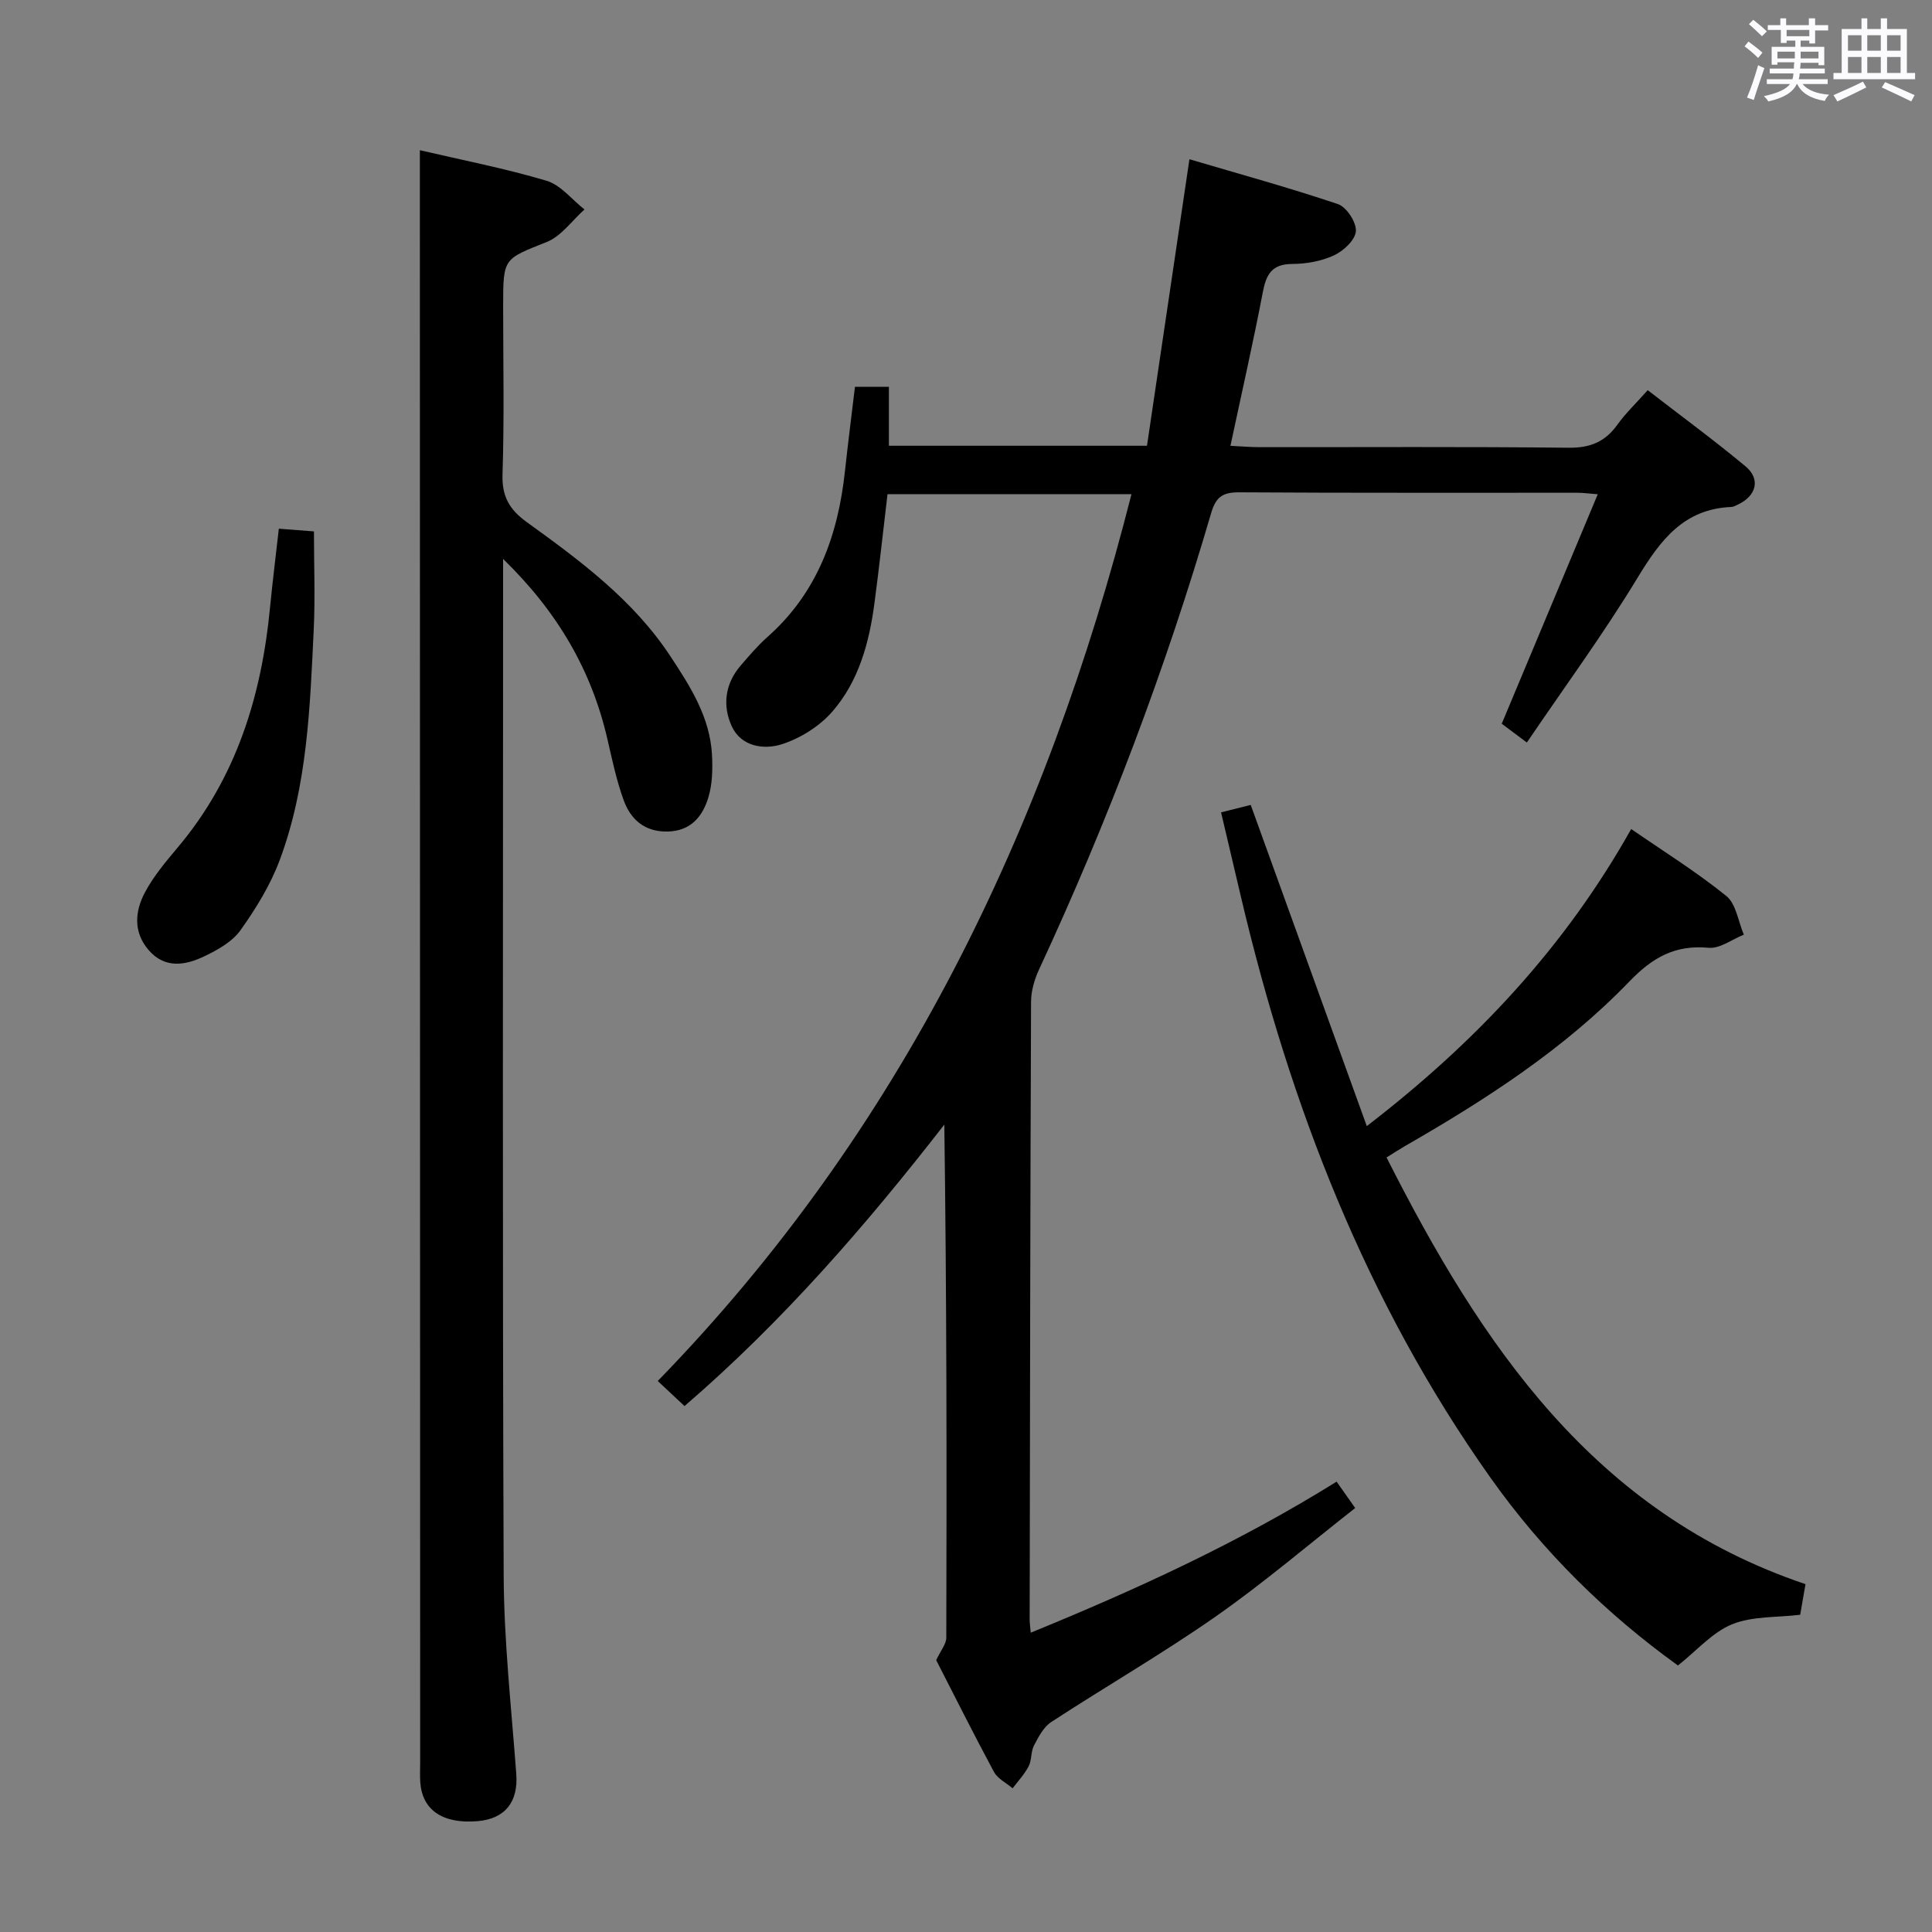 <svg enable-background="new 0 0 400 400" viewBox="0 0 400 400" xmlns="http://www.w3.org/2000/svg"><rect x="0" y="0" width="400" height="400" fill="#808080" stroke="none"/><path d="m361.2 9.6.8-1c.9.7 1.9 1.4 2.9 2.3l-.9 1.1c-1-1-2-1.8-2.8-2.4zm.5 10.6c.9-2.1 1.6-4.3 2.3-6.7.4.2.8.4 1.3.6-.7 2.1-1.5 4.3-2.2 6.6zm.4-15.2.9-.9c1 .8 2 1.6 2.8 2.4l-1 1c-.9-.9-1.8-1.7-2.7-2.5zm12.5-1.2h1.2v1.4h2.7v1.1h-2.7v2.7h-1.2v-.6h-1.8v1.3h4.9v3.8h-1.2v-.5h-3.7c0 .4-.1.9-.1 1.2h5.1v1h-5.2c0 .5-.1.9-.2 1.2h6v1h-5.2c1.1 1.3 2.9 2 5.5 2.2-.4.4-.7.8-.9 1.3-2.9-.5-4.8-1.6-5.7-3.5h-.1c-.8 1.7-2.7 2.9-5.9 3.6-.2-.4-.6-.8-.9-1.1 2.8-.6 4.6-1.4 5.4-2.5h-4.8v-1h5.3c.1-.3.2-.7.2-1.2h-4.9v-1h5c0-.4 0-.8.1-1.3h-3.5v.5h-1.2v-3.7h4.9v-1.3h-1.8v.5h-1.2v-2.7h-2.7v-1h2.6v-1.4h1.2v1.4h4.7v-1.4zm-6.6 8.3h3.6c0-.4 0-.9 0-1.4h-3.6zm1.9-4.6h4.7v-1.3h-4.7zm6.6 3.2h-3.7v1.4h3.7z" fill="#fbfafc"/><path d="m385.3 3.8h1.3v2.2h2.8v-2.2h1.3v2.2h4.1v9.1h1.7v1.3h-16.9v-1.3h1.7v-9.1h4.1v-2.2zm.4 13.1.7 1.2c-1.8.9-3.8 1.9-6 2.9-.2-.4-.5-.8-.8-1.3 2.3-1 4.3-1.9 6.1-2.8zm-3.1-6.4h2.8v-3.2h-2.8zm0 4.6h2.8v-3.3h-2.8zm4-4.6h2.8v-3.2h-2.8zm0 4.6h2.8v-3.3h-2.8zm3.7 1.9c2.1.9 4.1 1.8 6.1 2.7l-.7 1.3c-2.2-1.1-4.2-2-6.1-2.9zm3.2-9.7h-2.8v3.2h2.8v-3.1zm-2.8 7.8h2.8v-3.3h-2.8z" fill="#fbfafc"/><g fill="#010000"><path d="m193.83 343.72c.96-2.05 2.09-3.35 2.09-4.65.1-35.3.08-70.61-.41-106.23-16.25 20.89-33.46 40.76-53.79 58.27-1.58-1.48-3.1-2.9-5.54-5.19 50.28-51.67 80.42-114.07 98.08-183.61-17.11 0-33.69 0-50.51 0-.89 7.48-1.7 15.02-2.7 22.54-1.08 8.18-3.24 16.16-8.71 22.46-2.64 3.04-6.6 5.53-10.44 6.77-3.71 1.19-8.46.54-10.41-3.74s-1.38-8.82 1.9-12.6c1.75-2.01 3.48-4.07 5.47-5.83 10.35-9.15 14.65-21.08 16.08-34.38.62-5.74 1.36-11.48 2.07-17.44h7.03v12.2h53.43c2.86-19.34 5.75-38.79 8.79-59.32 10.32 3.05 20.63 5.88 30.75 9.29 1.77.6 3.84 3.76 3.71 5.6-.12 1.81-2.55 4.09-4.51 5-2.63 1.22-5.77 1.78-8.69 1.79-4.31.02-5.39 2.28-6.09 5.96-1.99 10.38-4.34 20.7-6.68 31.69 2.21.11 4.11.28 6.01.28 21.33.02 42.66-.12 63.98.12 4.48.05 7.57-1.21 10.12-4.77 1.71-2.39 3.89-4.45 6.28-7.15 6.96 5.38 13.77 10.38 20.25 15.77 3.16 2.63 2.26 6.1-1.54 7.9-.45.21-.92.49-1.4.51-9.87.41-14.71 6.91-19.4 14.64-7.04 11.61-15.1 22.59-22.93 34.13-1.97-1.47-3.52-2.63-5.2-3.89 6.62-15.83 13.14-31.42 19.88-47.51-1.76-.13-2.99-.31-4.22-.31-23.33-.02-46.66.06-69.98-.09-3.41-.02-4.85.9-5.84 4.28-9.47 32.4-21.41 63.88-35.63 94.5-.95 2.05-1.65 4.43-1.66 6.66-.17 42.65-.22 85.31-.29 127.96 0 .66.1 1.32.22 2.7 21.9-8.95 43.07-18.66 63.33-31.27 1.15 1.63 2.25 3.18 3.85 5.46-9.78 7.67-19.02 15.57-28.94 22.5-11.03 7.7-22.72 14.45-34 21.81-1.58 1.03-2.64 3.08-3.56 4.85-.67 1.28-.45 3.02-1.11 4.31-.85 1.65-2.19 3.05-3.32 4.56-1.31-1.12-3.09-1.98-3.86-3.39-4.25-7.91-8.27-15.94-11.96-23.14z"/><path d="m86.93 31.1c8.52 1.99 17.5 3.73 26.22 6.32 2.95.88 5.26 3.91 7.86 5.95-2.58 2.3-4.79 5.52-7.81 6.73-8.91 3.56-9.03 3.25-9.03 13.14 0 11.67.25 23.34-.13 34.99-.15 4.58 1.49 7.32 5 9.85 11.08 8 22.08 16.13 29.76 27.79 4.14 6.28 8.2 12.63 8.61 20.41.15 2.92.09 6.02-.74 8.78-1.2 4-3.67 7.03-8.52 7.1-4.73.07-7.59-2.52-9.04-6.52-1.46-4.04-2.36-8.3-3.33-12.51-3.27-14.28-10.28-26.38-21.62-37.41v5.81c0 68.16-.15 136.32.12 204.47.05 13.77 1.59 27.54 2.61 41.29.43 5.74-2.28 9.28-8.01 9.76-7.22.61-11.48-2.28-11.87-8.1-.09-1.33-.02-2.67-.02-4-.01-105.97-.03-211.96-.06-317.95 0-5.11 0-10.23 0-15.9z"/><path d="m252.81 168.19c2.44-.61 4.47-1.13 6.14-1.54 7.99 22.1 15.85 43.86 24.03 66.5 22.78-17.53 41.07-37.17 54.74-61.51 6.73 4.65 13.52 8.87 19.7 13.87 2.03 1.64 2.46 5.28 3.62 8-2.43.97-4.96 2.93-7.29 2.72-6.94-.65-11.6 1.99-16.39 6.96-13.5 14.01-29.75 24.48-46.54 34.13-1.14.66-2.24 1.38-3.75 2.32 19.62 38.79 42.94 73.59 86.74 88.34-.45 2.58-.78 4.5-1.1 6.34-4.86.59-9.89.26-14.1 1.97-4.07 1.66-7.28 5.42-11.21 8.53-14.81-10.66-27.97-23.56-38.85-38.93-25.77-36.39-41.45-77.04-51.6-120.1-1.33-5.67-2.66-11.32-4.14-17.6z"/><path d="m57.73 109.46c2.77.21 4.74.37 7.27.56 0 6.88.27 13.66-.05 20.42-.77 16.07-1.32 32.24-7 47.53-1.92 5.18-4.92 10.08-8.15 14.61-1.72 2.41-4.77 4.12-7.56 5.44-3.87 1.85-8.07 2.56-11.41-1.25-3.29-3.76-2.92-8.13-.77-12.11 1.79-3.32 4.3-6.31 6.75-9.22 12.13-14.4 17.36-31.41 19.11-49.79.51-5.24 1.17-10.48 1.81-16.19z"/></g></svg>